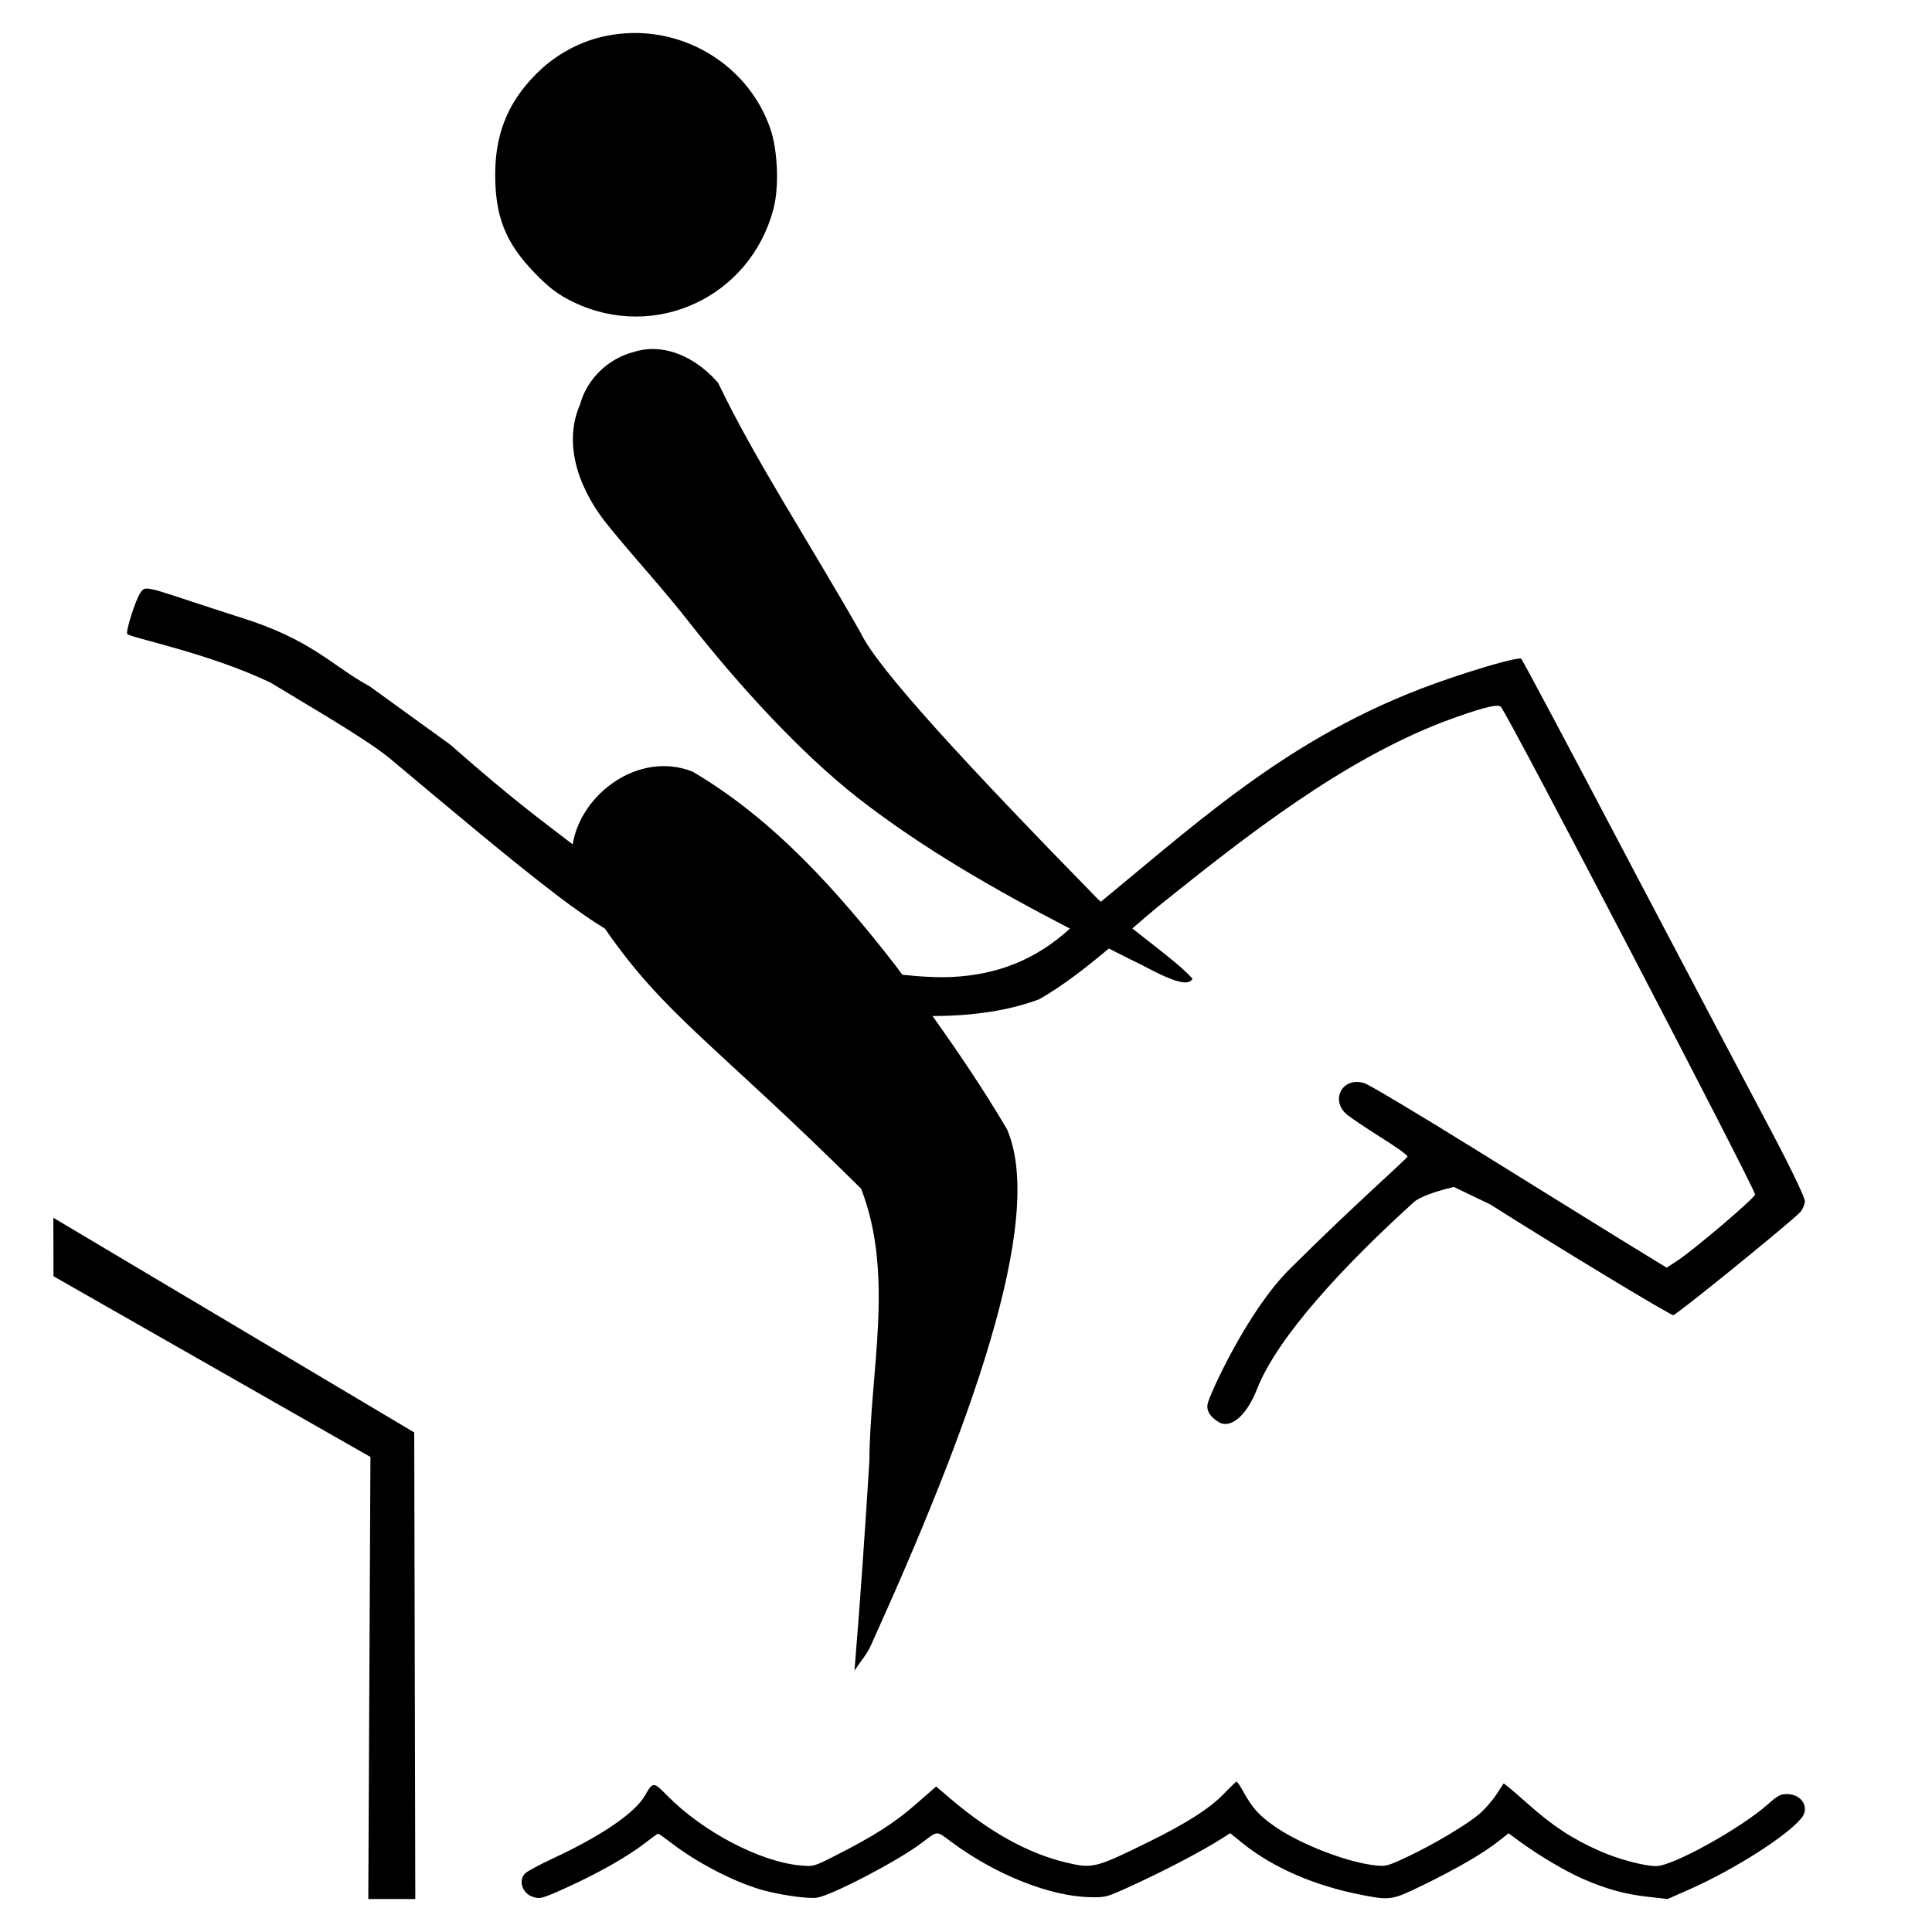 <?xml version="1.0" encoding="UTF-8" standalone="no"?>
<svg
   version="1.0"
   width="300"
   height="300"
   viewBox="0 0 225 225"
   preserveAspectRatio="xMidYMid meet"
   id="svg12"
   sodipodi:docname="Equestrian_Eventing_pictogram.svg"
   inkscape:version="1.1 (c68e22c387, 2021-05-23)"
   xmlns:inkscape="http://www.inkscape.org/namespaces/inkscape"
   xmlns:sodipodi="http://sodipodi.sourceforge.net/DTD/sodipodi-0.dtd"
   xmlns="http://www.w3.org/2000/svg"
   xmlns:svg="http://www.w3.org/2000/svg">
  <defs
     id="defs16" />
  <sodipodi:namedview
     id="namedview14"
     pagecolor="#ffffff"
     bordercolor="#666666"
     borderopacity="1.0"
     inkscape:pageshadow="2"
     inkscape:pageopacity="0.0"
     inkscape:pagecheckerboard="0"
     inkscape:document-units="pt"
     showgrid="false"
     units="px"
     fit-margin-top="0"
     fit-margin-left="0"
     fit-margin-right="0"
     fit-margin-bottom="0"
     inkscape:zoom="1.235"
     inkscape:cx="343.31984"
     inkscape:cy="196.35628"
     inkscape:window-width="1920"
     inkscape:window-height="1001"
     inkscape:window-x="-9"
     inkscape:window-y="-9"
     inkscape:window-maximized="1"
     inkscape:current-layer="svg12"
     inkscape:snap-nodes="false" />
  <path
     id="path851"
     style="fill:#000000;stroke-width:0.299"
     d="M 98.107 5.129 C 96.754 5.158 95.389 5.31 94.025 5.596 C 90.429 6.319 86.902 8.149 84.121 10.654 C 79.233 15.157 76.945 20.23 76.896 26.82 C 76.846 33.608 78.474 37.686 83.057 42.416 C 85.289 44.722 86.741 45.799 88.982 46.881 C 101.684 53.053 116.536 46.138 120.111 32.391 C 121.004 29.043 120.771 23.279 119.611 19.955 C 116.433 10.815 107.58 4.926 98.107 5.129 z M 101.148 54.195 C 100.225 54.216 99.289 54.366 98.354 54.668 C 94.421 55.697 91.137 58.857 90.072 62.797 C 87.24 69.284 90.216 76.467 94.416 81.59 C 98.564 86.717 103.068 91.545 107.115 96.756 C 114.896 106.622 124.318 116.919 133.207 123.893 C 143.352 131.801 154.662 138.24 166.139 144.193 C 160.733 149.132 154.769 151.326 147.979 151.697 C 145.708 151.812 143.026 151.674 140.115 151.355 C 139.761 150.882 139.387 150.364 139.039 149.902 C 130.128 138.454 120.145 127.219 107.545 119.82 C 99.255 116.53 90.211 123.218 88.922 131.111 C 84.013 127.292 80.466 124.895 69.908 115.619 L 57.385 106.561 C 51.612 103.443 48.441 99.308 37.291 95.863 C 36.661 95.683 33.48 94.621 30.244 93.57 C 25.378 91.951 23.565 91.353 22.717 91.395 C 22.208 91.42 22.047 91.676 21.781 92.08 C 21.009 93.255 19.516 97.952 19.758 98.438 C 20.011 98.977 32.384 101.371 42.02 106.002 C 47.235 109.199 56.362 114.418 60.346 117.613 C 69.68 125.41 79.355 133.609 86.738 139.207 C 89.254 141.114 91.508 142.707 93.936 144.205 C 103.308 157.756 110.873 161.936 133.717 184.584 C 138.939 198.096 135.084 212.845 134.996 226.893 C 134.32 237.735 133.579 248.574 132.686 259.4 C 133.529 258.109 134.581 256.933 135.217 255.527 C 150.254 222.319 162.524 189.469 156.361 175.344 C 152.824 169.326 148.773 163.329 144.801 157.771 C 151.177 157.754 156.746 156.911 161.389 155.154 C 165.168 152.989 168.789 150.138 172.18 147.285 C 173.331 147.866 174.483 148.45 175.633 149.025 C 178.148 150.141 184.246 153.979 185.16 151.982 C 183.602 150.128 179.55 147.111 175.826 144.17 C 177.447 142.769 179.006 141.428 180.459 140.254 C 194.009 129.389 208.466 118.158 223.986 112.135 C 229.881 109.939 232.6 109.242 233.053 109.754 C 234.184 110.971 272.706 184.929 272.529 185.488 C 272.306 186.196 262.739 194.317 260.281 195.877 L 258.789 196.842 L 251.652 192.459 C 247.709 190.027 237.464 183.683 228.902 178.361 C 220.341 173.04 212.718 168.507 211.947 168.223 C 208.543 167.067 206.442 170.746 209.148 173.074 C 209.837 173.619 212.134 175.164 214.318 176.549 C 216.477 177.885 218.39 179.223 218.568 179.566 C 218.506 179.921 210.43 186.934 200.312 197.016 C 193.677 203.543 187.766 216.687 187.516 217.99 C 187.297 219.075 187.978 220.128 189.371 220.895 C 190.92 221.741 193.41 220.237 195.211 215.65 C 198.427 207.458 208.952 196.256 219.639 186.576 C 220.945 185.567 223.996 184.732 225.746 184.305 L 231.377 187.008 C 242.748 194.199 259.33 204.221 259.824 204.213 C 260.367 204.18 278.218 189.658 279.529 188.229 C 279.906 187.815 280.229 187.055 280.27 186.535 C 280.285 185.967 277.855 180.94 274.848 175.281 C 271.84 169.622 261.974 150.905 252.91 133.67 C 243.847 116.435 236.34 102.313 236.191 102.266 C 236.042 102.219 235.525 102.3 235.045 102.395 C 233.075 102.797 228.968 104.001 224.877 105.414 C 201.602 113.283 187.198 126.648 170.934 140.029 C 170.672 139.777 170.374 139.512 170.15 139.275 C 150.166 118.836 136.245 103.802 133.635 98.25 C 125.408 83.783 117.22 71.364 111.516 59.463 C 108.933 56.458 105.152 54.107 101.148 54.195 z M 8.283 189.094 L 8.305 198.174 L 57.521 226.236 L 57.189 294.877 L 64.486 294.877 L 64.322 222.428 L 8.283 189.094 z M 192.016 276.645 C 191.92 276.655 190.998 277.539 189.967 278.609 C 187.856 280.8 184.266 283.098 178.561 285.914 C 170.087 290.096 169.651 290.205 165.457 289.189 C 159.628 287.778 153.722 284.516 147.643 279.348 L 145.361 277.408 L 142.201 280.172 C 138.911 283.048 135.68 285.112 129.824 288.086 C 126.368 289.841 126.368 289.842 124.385 289.676 C 118.109 289.149 109.116 284.444 103.572 278.785 C 101.48 276.649 101.378 276.649 100.168 278.781 C 98.62 281.509 93.398 285.076 85.762 288.621 C 83.738 289.561 81.829 290.593 81.521 290.916 C 80.464 292.024 81.083 293.956 82.676 294.518 C 83.845 294.93 84.148 294.846 88.291 292.959 C 93.01 290.809 97.664 288.152 100.213 286.152 C 101.209 285.371 102.099 284.732 102.191 284.732 C 102.284 284.732 103.27 285.427 104.381 286.277 C 108.218 289.212 113.665 292.055 117.922 293.346 C 120.696 294.187 125.348 294.881 126.828 294.674 C 129.073 294.36 139.336 289.013 143.041 286.227 C 145.722 284.211 145.316 284.227 147.74 286.023 C 154.608 291.113 163.035 294.465 169.281 294.592 C 171.535 294.638 171.847 294.565 174.4 293.424 C 180.046 290.9 186.501 287.552 189.832 285.418 L 191.021 284.656 L 192.922 286.193 C 197.634 290.004 204.155 292.835 211.48 294.25 C 215.915 295.107 216.155 295.067 220.992 292.709 C 226.126 290.206 230.278 287.799 232.566 285.998 L 234.252 284.672 L 235.711 285.75 C 238.812 288.042 243.015 290.541 245.846 291.773 C 249.517 293.372 252.315 294.134 256.053 294.553 L 258.953 294.877 L 262.266 293.414 C 269.33 290.293 277.725 284.933 279.793 282.225 C 281.024 280.612 279.728 278.582 277.467 278.582 C 276.473 278.582 276.04 278.815 274.551 280.139 C 270.302 283.916 259.75 289.764 257.184 289.764 C 255.274 289.764 251.359 288.72 248.441 287.434 C 244.128 285.531 241.162 283.585 237.189 280.049 C 235.203 278.28 233.533 276.882 233.48 276.939 C 233.428 276.997 232.916 277.777 232.34 278.67 C 231.764 279.563 230.609 280.889 229.775 281.617 C 227.884 283.269 222.598 286.42 218.457 288.361 C 215.477 289.759 215.221 289.826 213.607 289.66 C 209.231 289.211 201.964 286.405 197.945 283.611 C 195.529 281.932 194.501 280.794 193.08 278.232 C 192.59 277.348 192.111 276.634 192.016 276.645 z "
     transform="scale(0.75)" />
</svg>
